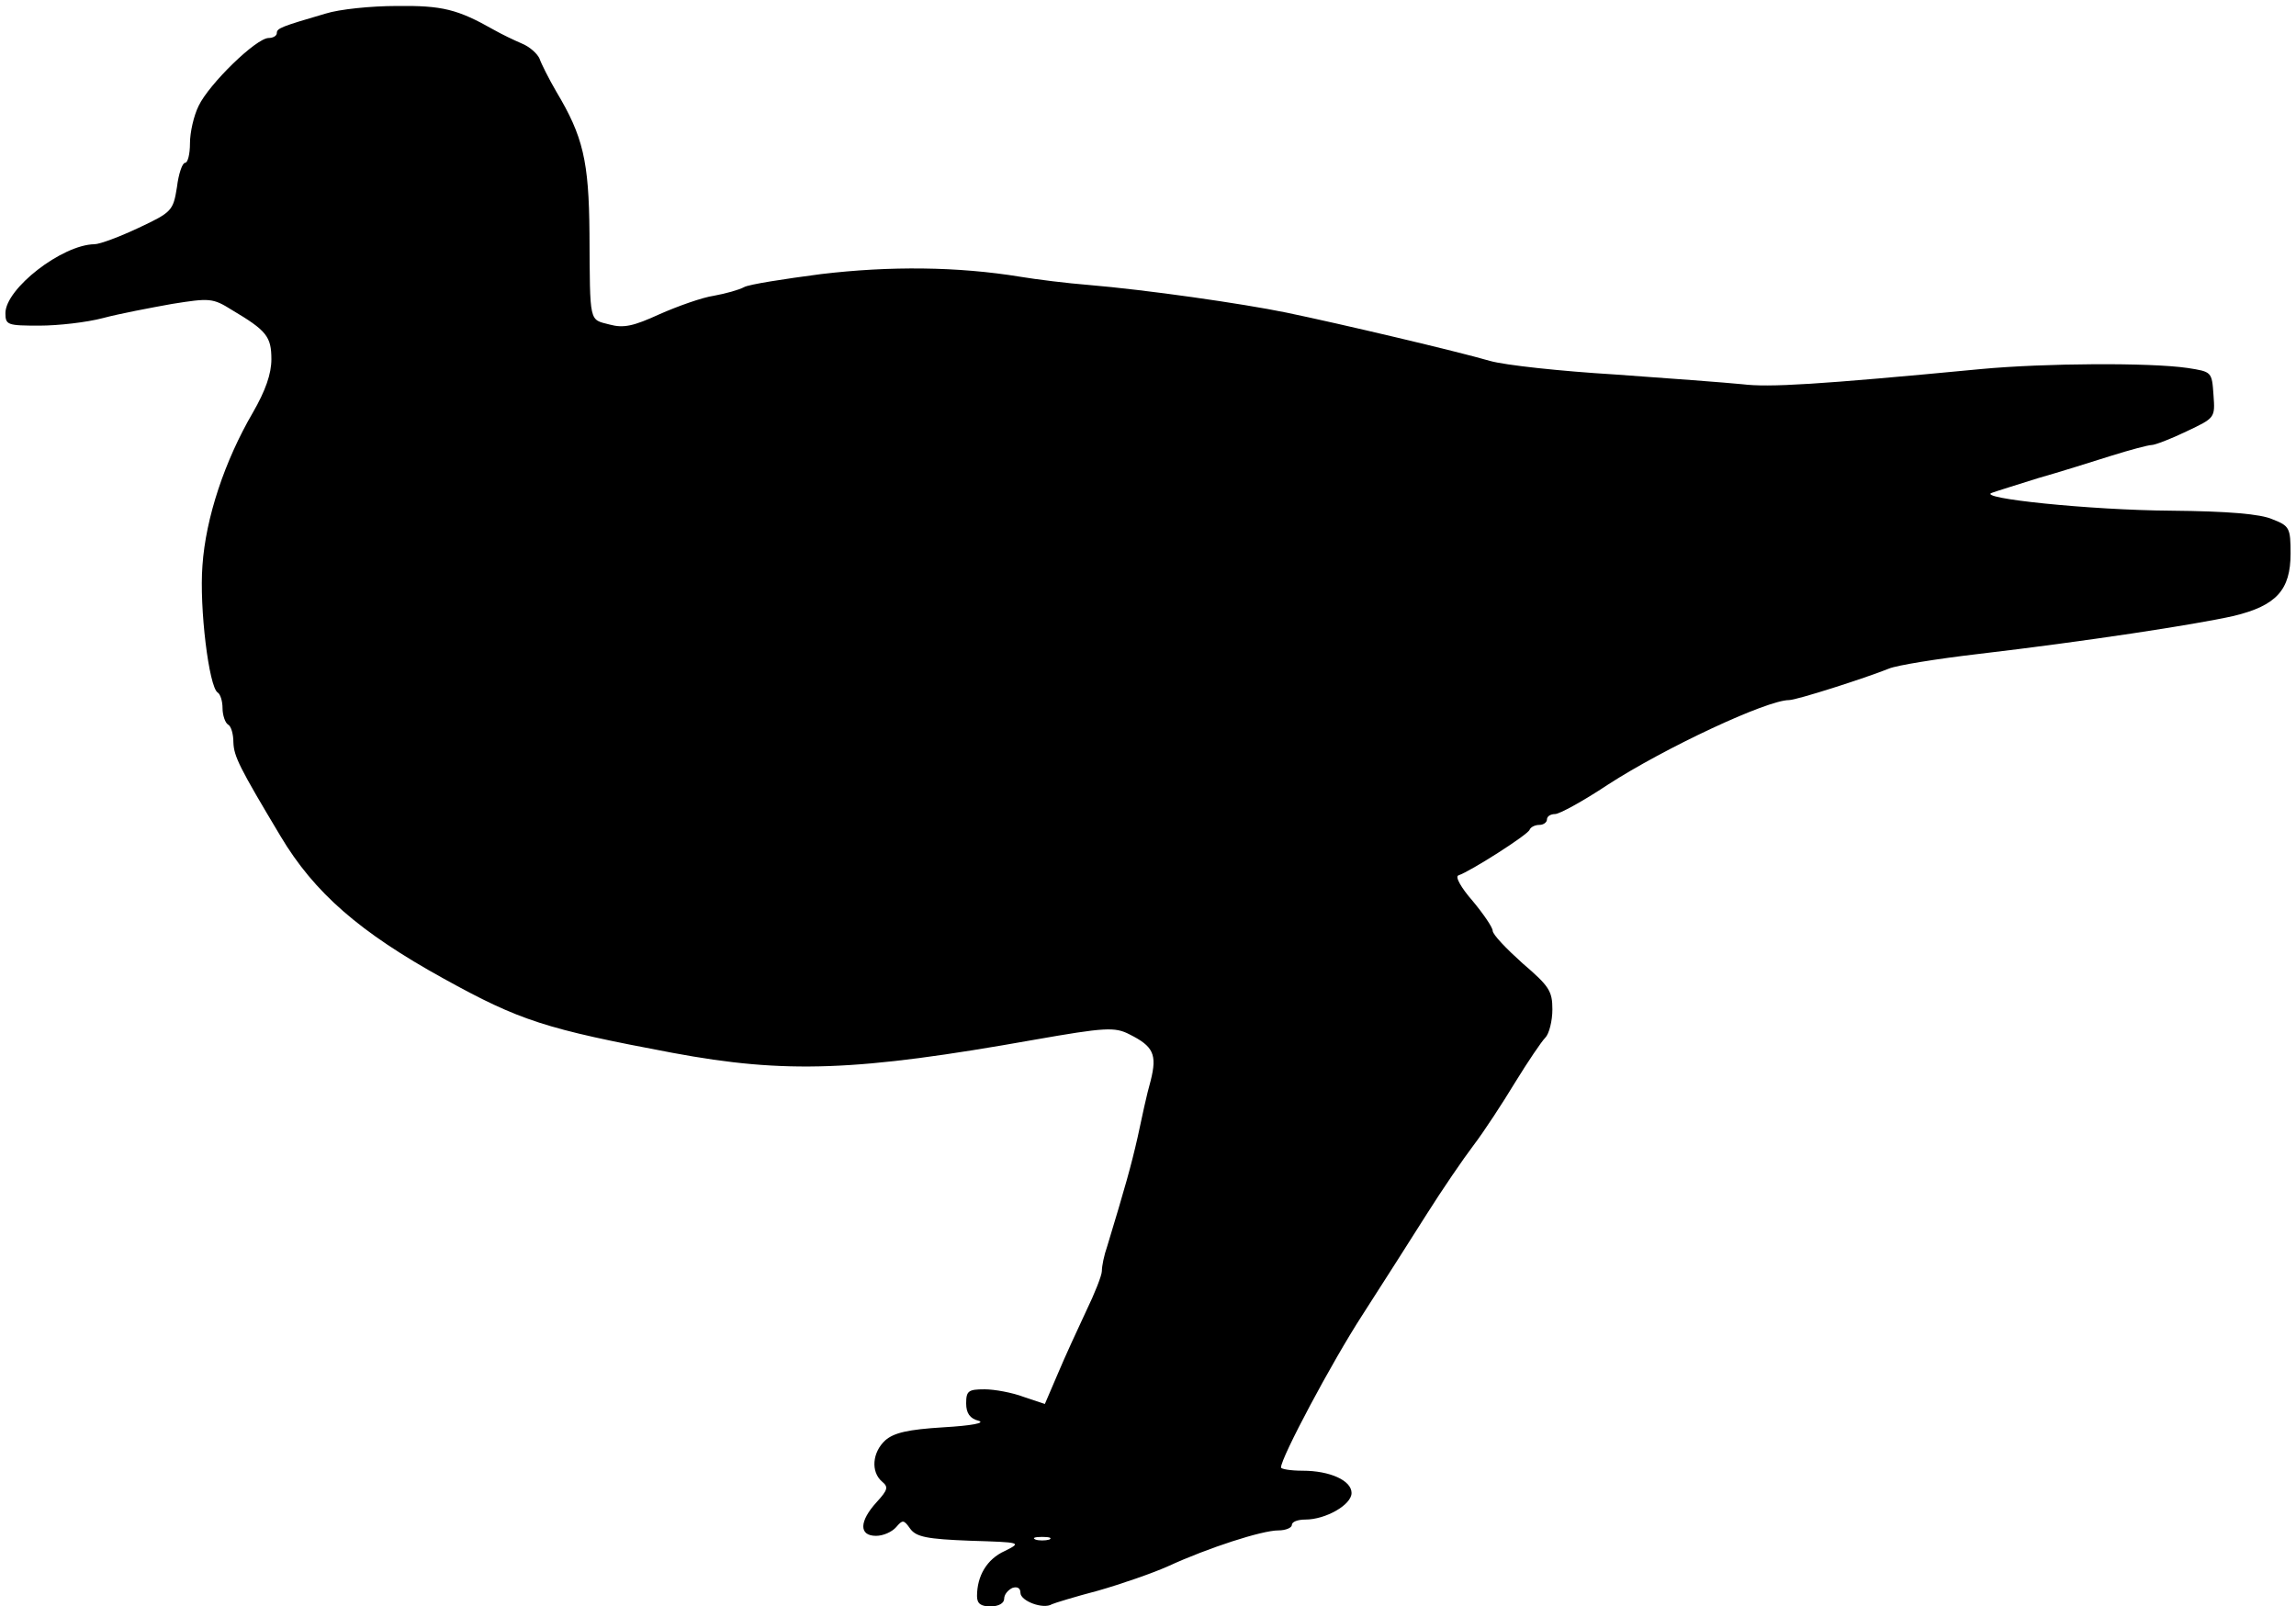 <?xml version="1.0" standalone="no"?>
<!DOCTYPE svg PUBLIC "-//W3C//DTD SVG 20010904//EN"
 "http://www.w3.org/TR/2001/REC-SVG-20010904/DTD/svg10.dtd">
<svg version="1.0" xmlns="http://www.w3.org/2000/svg"
 width="423pt" height="296pt" viewBox="0 0 423 296"
 preserveAspectRatio="xMidYMid meet">
<g transform="translate(0,296) scale(0.1,-0.1)"
fill="#000000" stroke="none">
<path d="M600 2935 c-82 -24 -90 -27 -90 -36 0 -5 -7 -9 -15 -9 -23 0 -110
-85 -129 -125 -9 -18 -16 -49 -16 -69 0 -20 -4 -36 -9 -36 -5 0 -12 -20 -15
-45 -7 -43 -9 -46 -71 -75 -34 -16 -71 -30 -81 -30 -60 -1 -164 -82 -164 -127
0 -22 4 -23 63 -23 34 0 87 6 117 14 30 8 88 19 127 26 69 11 75 11 110 -11
64 -38 73 -49 73 -91 0 -27 -11 -58 -34 -98 -52 -89 -87 -194 -93 -282 -6 -78
12 -224 28 -234 5 -3 9 -16 9 -29 0 -13 5 -27 10 -30 6 -3 10 -18 10 -33 1
-26 11 -46 87 -173 62 -104 146 -177 300 -262 141 -78 188 -93 422 -137 209
-39 340 -34 666 24 131 23 149 24 176 10 44 -22 51 -37 39 -85 -7 -24 -17 -71
-24 -104 -12 -53 -23 -92 -56 -201 -6 -17 -10 -37 -10 -46 0 -8 -13 -41 -29
-74 -15 -32 -39 -84 -52 -115 l-24 -56 -39 13 c-21 8 -54 14 -72 14 -30 0 -34
-3 -34 -26 0 -18 7 -28 23 -32 13 -4 -13 -9 -65 -12 -65 -4 -91 -10 -107 -24
-24 -22 -27 -58 -6 -76 12 -10 11 -15 -10 -38 -32 -35 -33 -62 -1 -62 13 0 29
7 37 16 12 14 14 14 26 -3 11 -15 31 -19 110 -22 95 -3 96 -3 64 -19 -33 -15
-51 -46 -51 -83 0 -14 7 -19 25 -19 15 0 25 6 25 14 0 8 7 16 15 20 9 3 15 0
15 -9 0 -15 42 -31 58 -21 4 2 43 14 85 25 42 12 100 32 129 45 74 34 173 66
203 66 14 0 25 5 25 10 0 6 11 10 25 10 37 0 85 27 85 49 0 23 -40 41 -90 41
-22 0 -40 3 -40 6 0 18 93 193 150 281 36 56 89 139 118 185 29 46 68 103 87
128 19 25 53 77 76 115 24 39 49 76 56 83 7 7 13 31 13 52 0 34 -6 43 -55 85
-30 27 -55 53 -55 60 0 6 -17 31 -37 55 -21 24 -33 45 -26 47 23 8 128 75 131
84 2 5 10 9 18 9 8 0 14 5 14 10 0 6 7 10 15 10 8 0 52 24 97 54 105 68 293
156 334 156 14 0 139 40 184 58 14 6 88 18 165 27 196 23 399 54 470 70 79 19
105 48 105 115 0 47 -2 51 -33 63 -22 10 -82 15 -187 16 -149 1 -361 23 -330
33 8 3 47 15 85 27 39 11 99 30 134 41 35 11 69 20 75 20 6 0 35 11 64 25 53
25 53 25 50 67 -3 43 -3 43 -48 50 -69 10 -262 9 -380 -2 -304 -29 -391 -34
-440 -28 -30 3 -136 11 -235 18 -99 6 -202 17 -230 25 -62 18 -274 68 -375 89
-83 17 -258 42 -365 51 -38 3 -95 10 -125 15 -116 19 -241 20 -367 5 -69 -9
-133 -19 -142 -24 -9 -5 -34 -12 -56 -16 -21 -3 -66 -19 -100 -34 -48 -22 -66
-26 -92 -19 -38 10 -36 0 -37 168 -1 134 -12 179 -61 261 -14 24 -28 52 -31
61 -4 9 -18 22 -33 28 -14 6 -37 17 -51 25 -67 38 -95 45 -179 44 -47 0 -106
-6 -131 -14z m1333 -2812 c-7 -2 -19 -2 -25 0 -7 3 -2 5 12 5 14 0 19 -2 13
-5z"/>
</g>
</svg>
